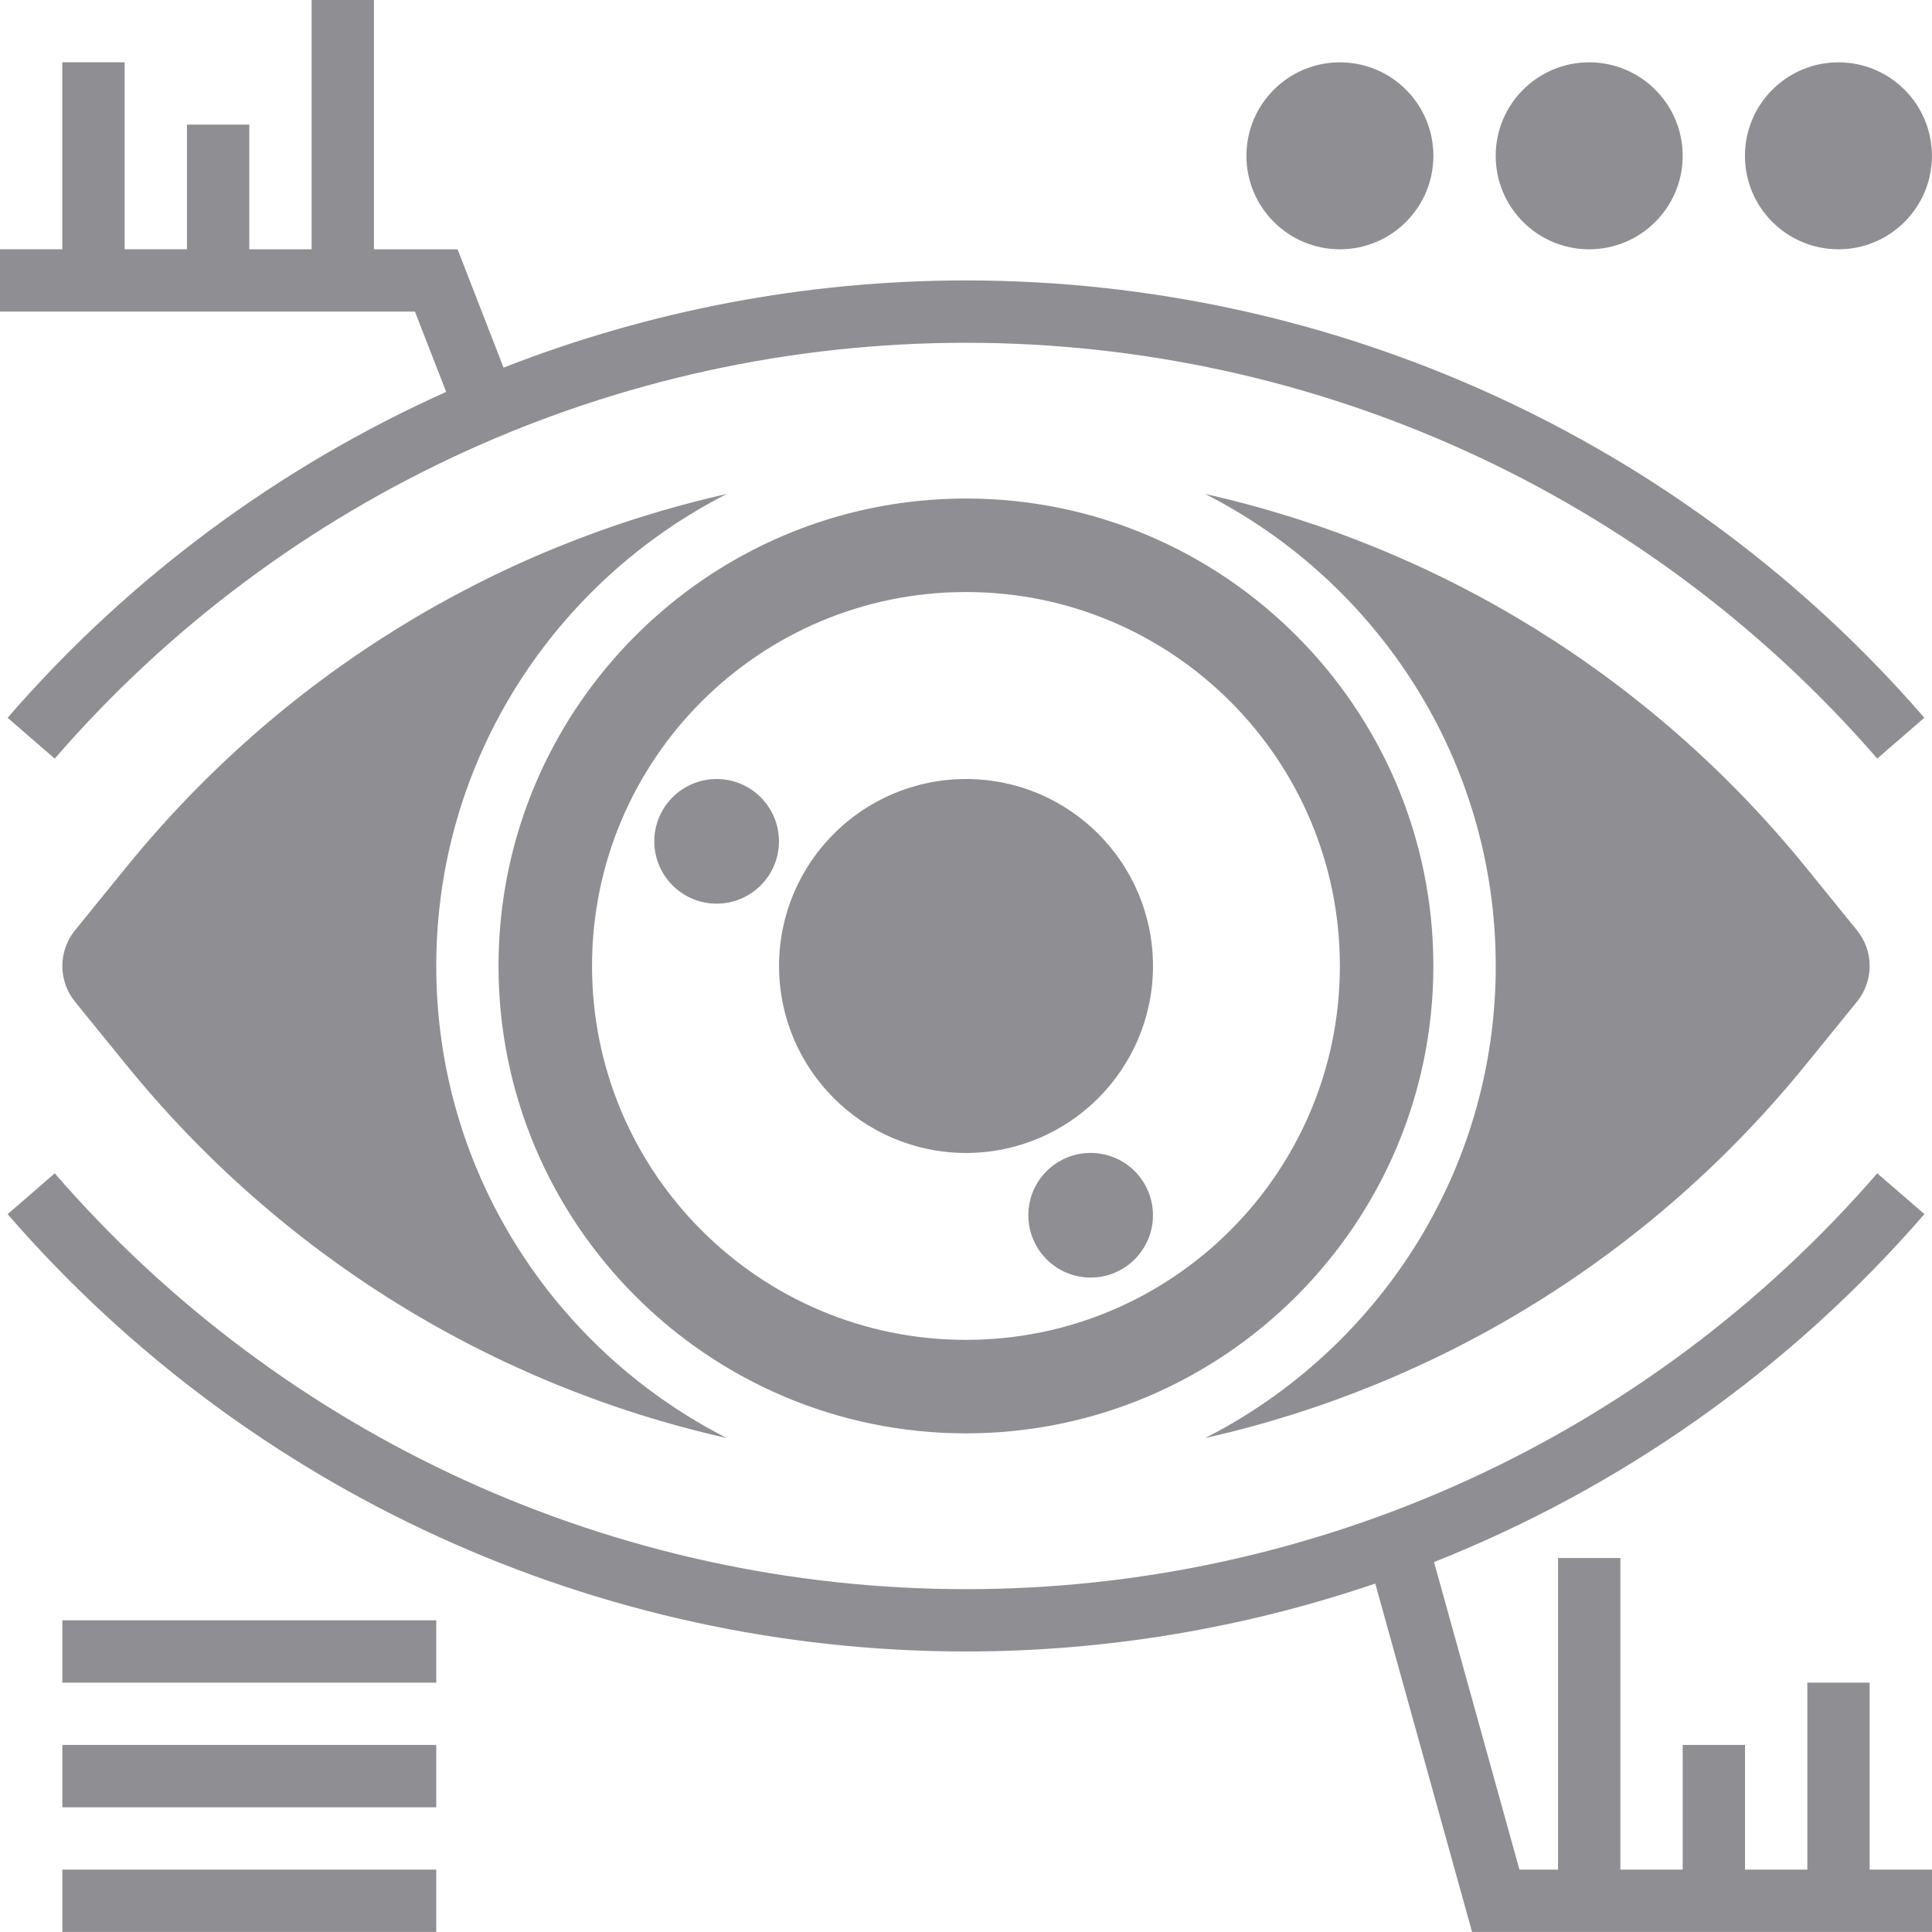 <svg width="60" height="60" viewBox="0 0 60 60" fill="none" xmlns="http://www.w3.org/2000/svg">
<path d="M44.514 29.998C44.514 21.994 38.002 15.482 29.998 15.482C21.994 15.482 15.482 21.994 15.482 29.998C15.482 38.002 21.994 44.514 29.998 44.514C38.002 44.514 44.514 38.002 44.514 29.998ZM18.386 29.998C18.386 23.585 23.585 18.386 29.998 18.386C36.411 18.386 41.611 23.585 41.611 29.998C41.611 36.411 36.411 41.611 29.998 41.611C23.585 41.611 18.386 36.411 18.386 29.998Z" fill="#8F8E93"/>
<path d="M56.074 33.073L57.669 31.109C57.924 30.795 58.064 30.402 58.064 30C58.064 29.597 57.924 29.204 57.671 28.892L56.075 26.926C51.261 21.002 44.701 16.976 37.427 15.34C42.772 18.059 46.452 23.602 46.452 30C46.452 36.397 42.772 41.94 37.427 44.66C44.7 43.022 51.26 38.998 56.074 33.073Z" fill="#8F8E93"/>
<path d="M13.548 30C13.548 23.602 17.227 18.059 22.573 15.34C15.3 16.977 8.74 21.003 3.926 26.926L2.33 28.891C2.076 29.204 1.936 29.597 1.936 30C1.936 30.402 2.076 30.795 2.328 31.108L3.925 33.073C8.739 38.998 15.299 43.023 22.572 44.66C17.227 41.94 13.548 36.397 13.548 30Z" fill="#8F8E93"/>
<path d="M30.001 35.806C33.207 35.806 35.807 33.206 35.807 30C35.807 26.793 33.207 24.193 30.001 24.193C26.794 24.193 24.194 26.793 24.194 30C24.194 33.206 26.794 35.806 30.001 35.806Z" fill="#8F8E93"/>
<path d="M33.871 39.676C34.94 39.676 35.806 38.809 35.806 37.74C35.806 36.671 34.94 35.805 33.871 35.805C32.802 35.805 31.936 36.671 31.936 37.74C31.936 38.809 32.802 39.676 33.871 39.676Z" fill="#8F8E93"/>
<path d="M22.256 28.064C23.325 28.064 24.191 27.198 24.191 26.129C24.191 25.06 23.325 24.193 22.256 24.193C21.187 24.193 20.32 25.06 20.32 26.129C20.32 27.198 21.187 28.064 22.256 28.064Z" fill="#8F8E93"/>
<path d="M58.064 52.256H56.129V58.062H54.193V54.191H52.258V58.062H50.322V48.385H48.387V58.062H47.187L44.535 48.511C50.34 46.209 55.579 42.534 59.764 37.705L58.3 36.438C51.19 44.646 40.874 49.353 30 49.353C19.128 49.353 8.812 44.646 1.7 36.439L0.237 37.707C7.718 46.338 18.566 51.288 30 51.288C34.375 51.288 38.662 50.557 42.71 49.179L45.716 59.998H60V58.062H58.064V52.256Z" fill="#8F8E93"/>
<path d="M13.856 12.17C8.692 14.488 4.03 17.913 0.236 22.291L1.699 23.559C8.81 15.352 19.126 10.645 29.999 10.645C40.871 10.645 51.187 15.352 58.299 23.558L59.762 22.29C52.282 13.659 41.434 8.709 29.999 8.709C25.025 8.709 20.162 9.648 15.639 11.417L14.21 7.742H11.613V0H9.677V7.742H7.742V3.871H5.806V7.741H3.871V1.935H1.935V7.741H0V9.676L12.886 9.677L13.856 12.17Z" fill="#8F8E93"/>
<path d="M1.936 50.32H13.548V52.256H1.936V50.32Z" fill="#8F8E93"/>
<path d="M1.936 54.191H13.548V56.127H1.936V54.191Z" fill="#8F8E93"/>
<path d="M1.936 58.062H13.548V59.998H1.936V58.062Z" fill="#8F8E93"/>
<path d="M57.095 7.742C58.698 7.742 59.998 6.442 59.998 4.839C59.998 3.235 58.698 1.936 57.095 1.936C55.491 1.936 54.191 3.235 54.191 4.839C54.191 6.442 55.491 7.742 57.095 7.742Z" fill="#8F8E93"/>
<path d="M49.353 7.742C50.957 7.742 52.257 6.442 52.257 4.839C52.257 3.235 50.957 1.936 49.353 1.936C47.75 1.936 46.45 3.235 46.45 4.839C46.45 6.442 47.75 7.742 49.353 7.742Z" fill="#8F8E93"/>
<path d="M41.612 7.742C43.215 7.742 44.515 6.442 44.515 4.839C44.515 3.235 43.215 1.936 41.612 1.936C40.009 1.936 38.709 3.235 38.709 4.839C38.709 6.442 40.009 7.742 41.612 7.742Z" fill="#8F8E93"/>
</svg>
